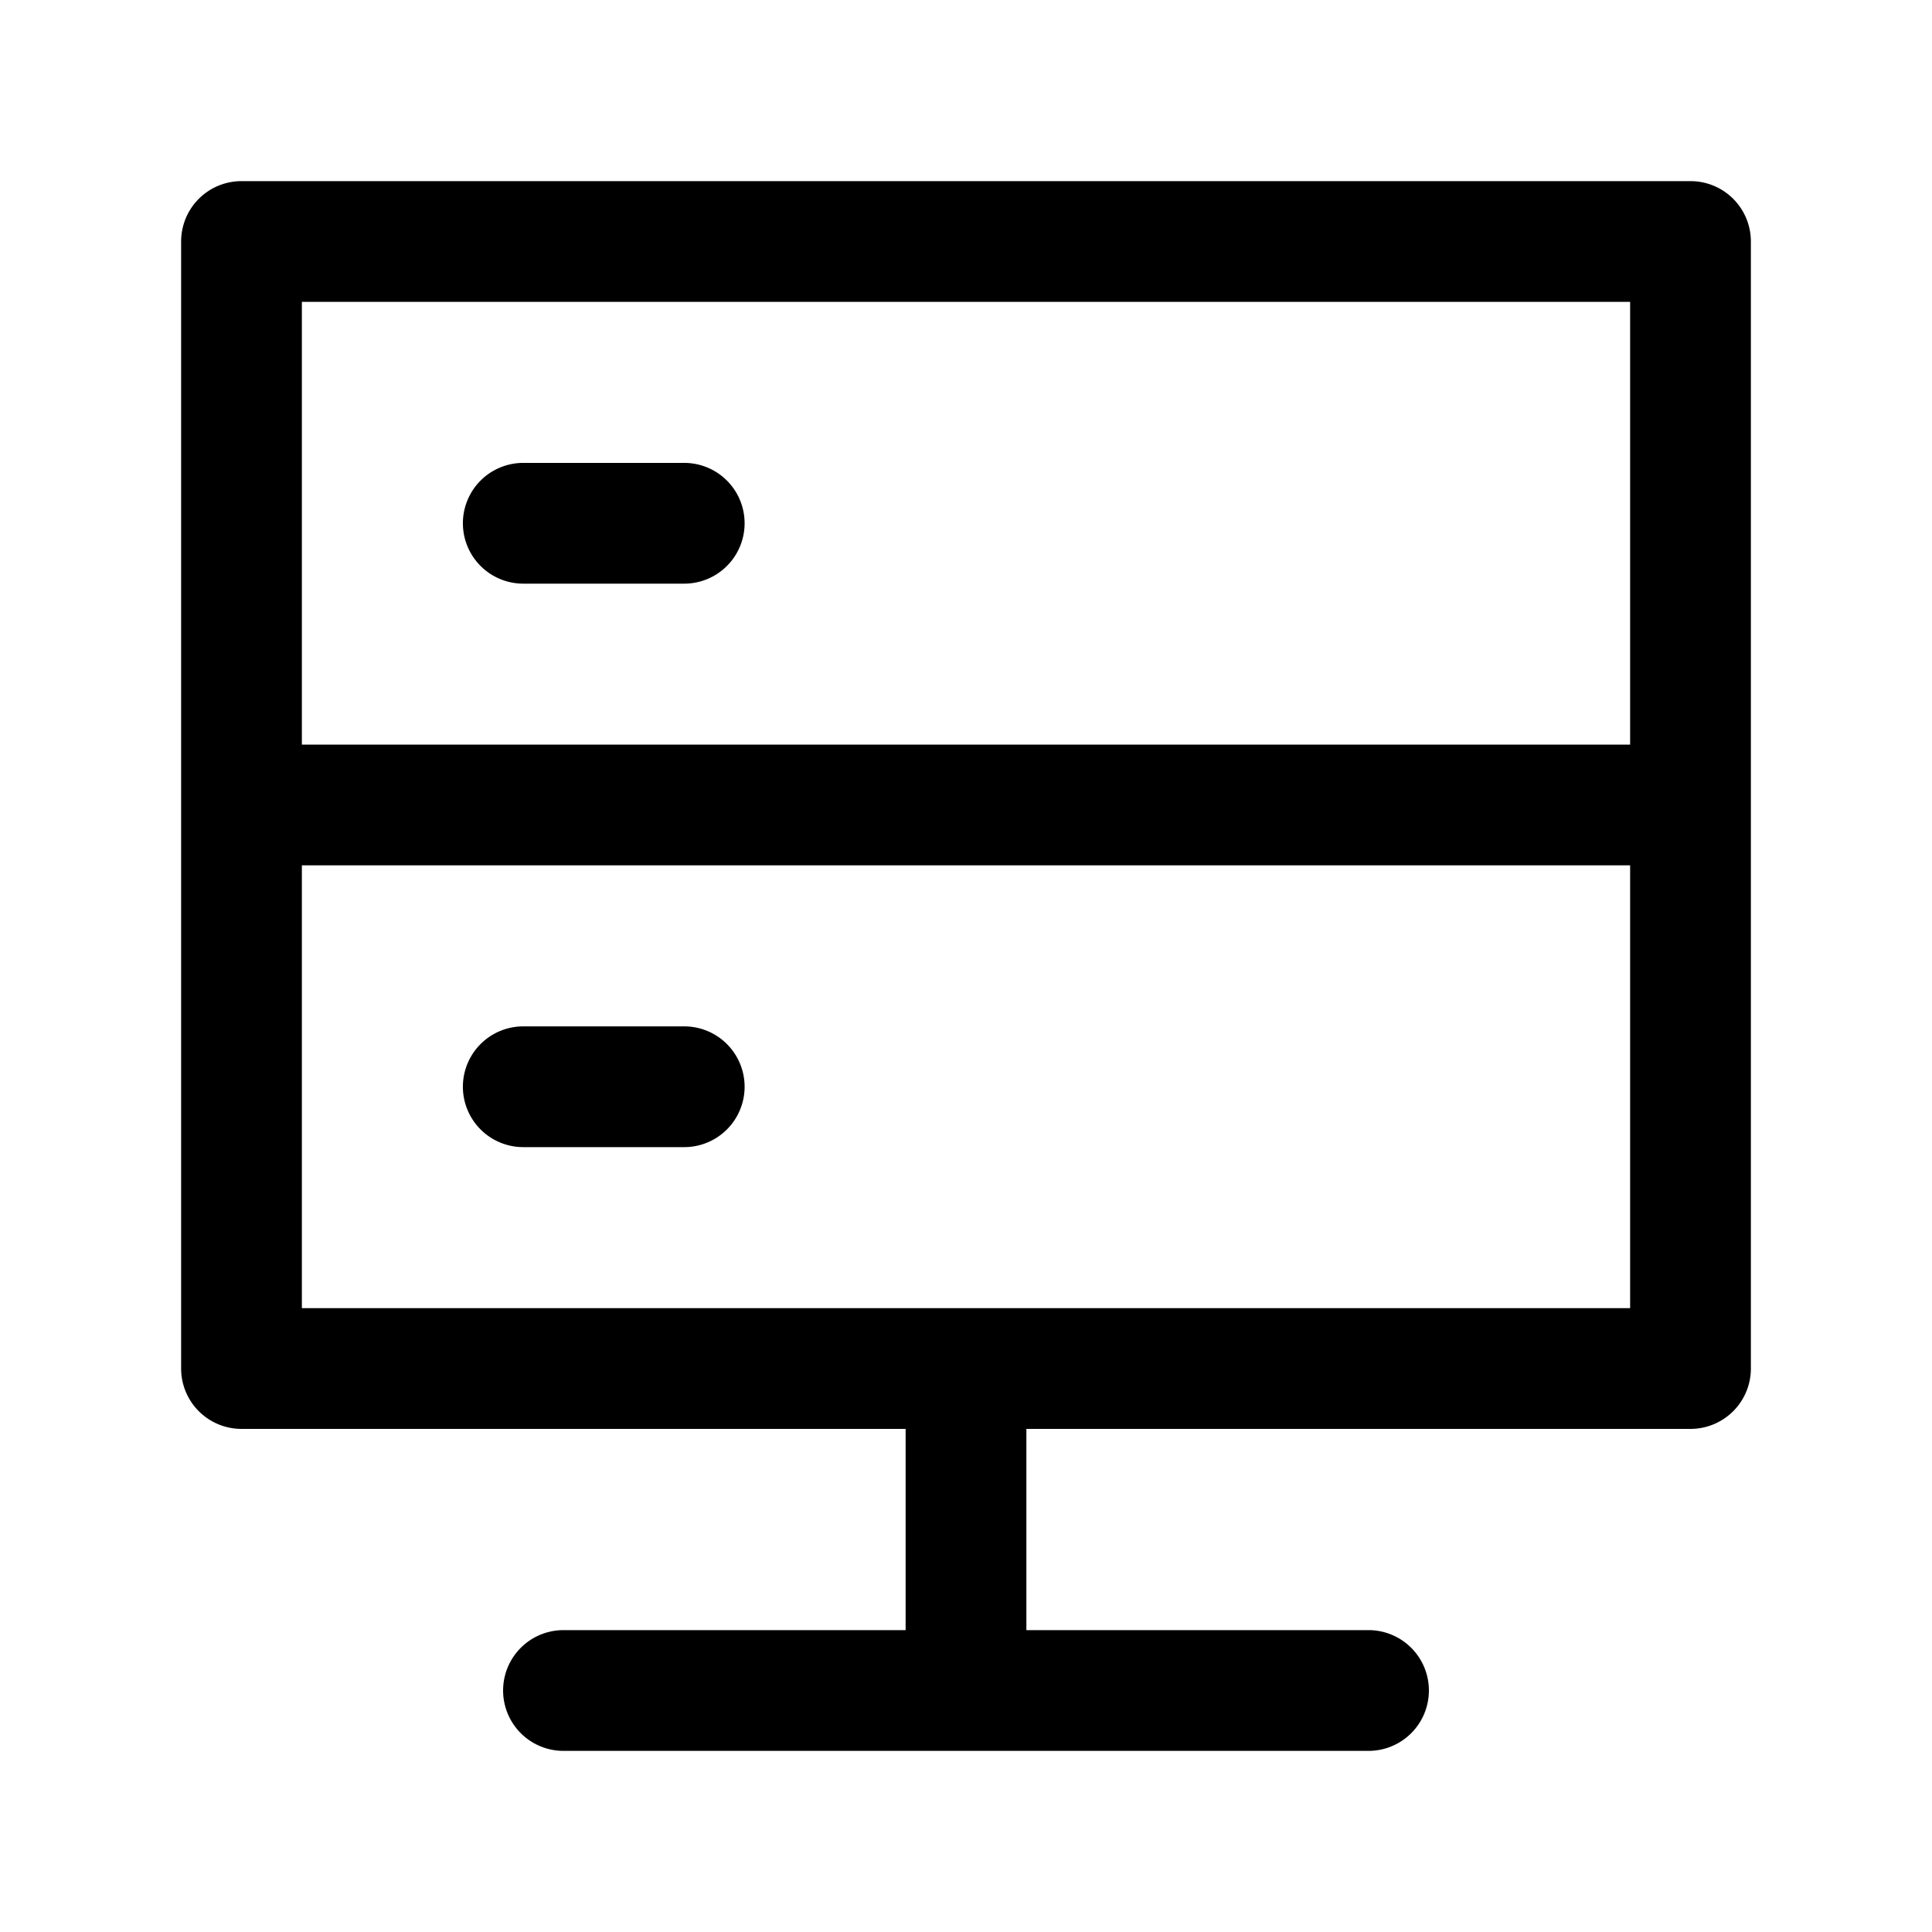 <svg xmlns="http://www.w3.org/2000/svg" viewBox="0 0 32 32"><g clip-path="url(#a)"><path fill-rule="evenodd" d="M4 3a1 1 0 00-1 1v18.667a1 1 0 001 1h11V27H9.333a1 1 0 100 2h13.334a1 1 0 100-2H17v-3.333h11a1 1 0 001-1V4a1 1 0 00-1-1H4zm12 18.667h11v-7.334H5v7.334h11zm11-9.334H5V5h22v7.333zM8.667 7.667a1 1 0 100 2h2.666a1 1 0 100-2H8.667zm0 9.333a1 1 0 100 2h2.666a1 1 0 100-2H8.667z"/></g><defs><clipPath id="a"><path d="M0 0h32v32H0z"/></clipPath></defs></svg>